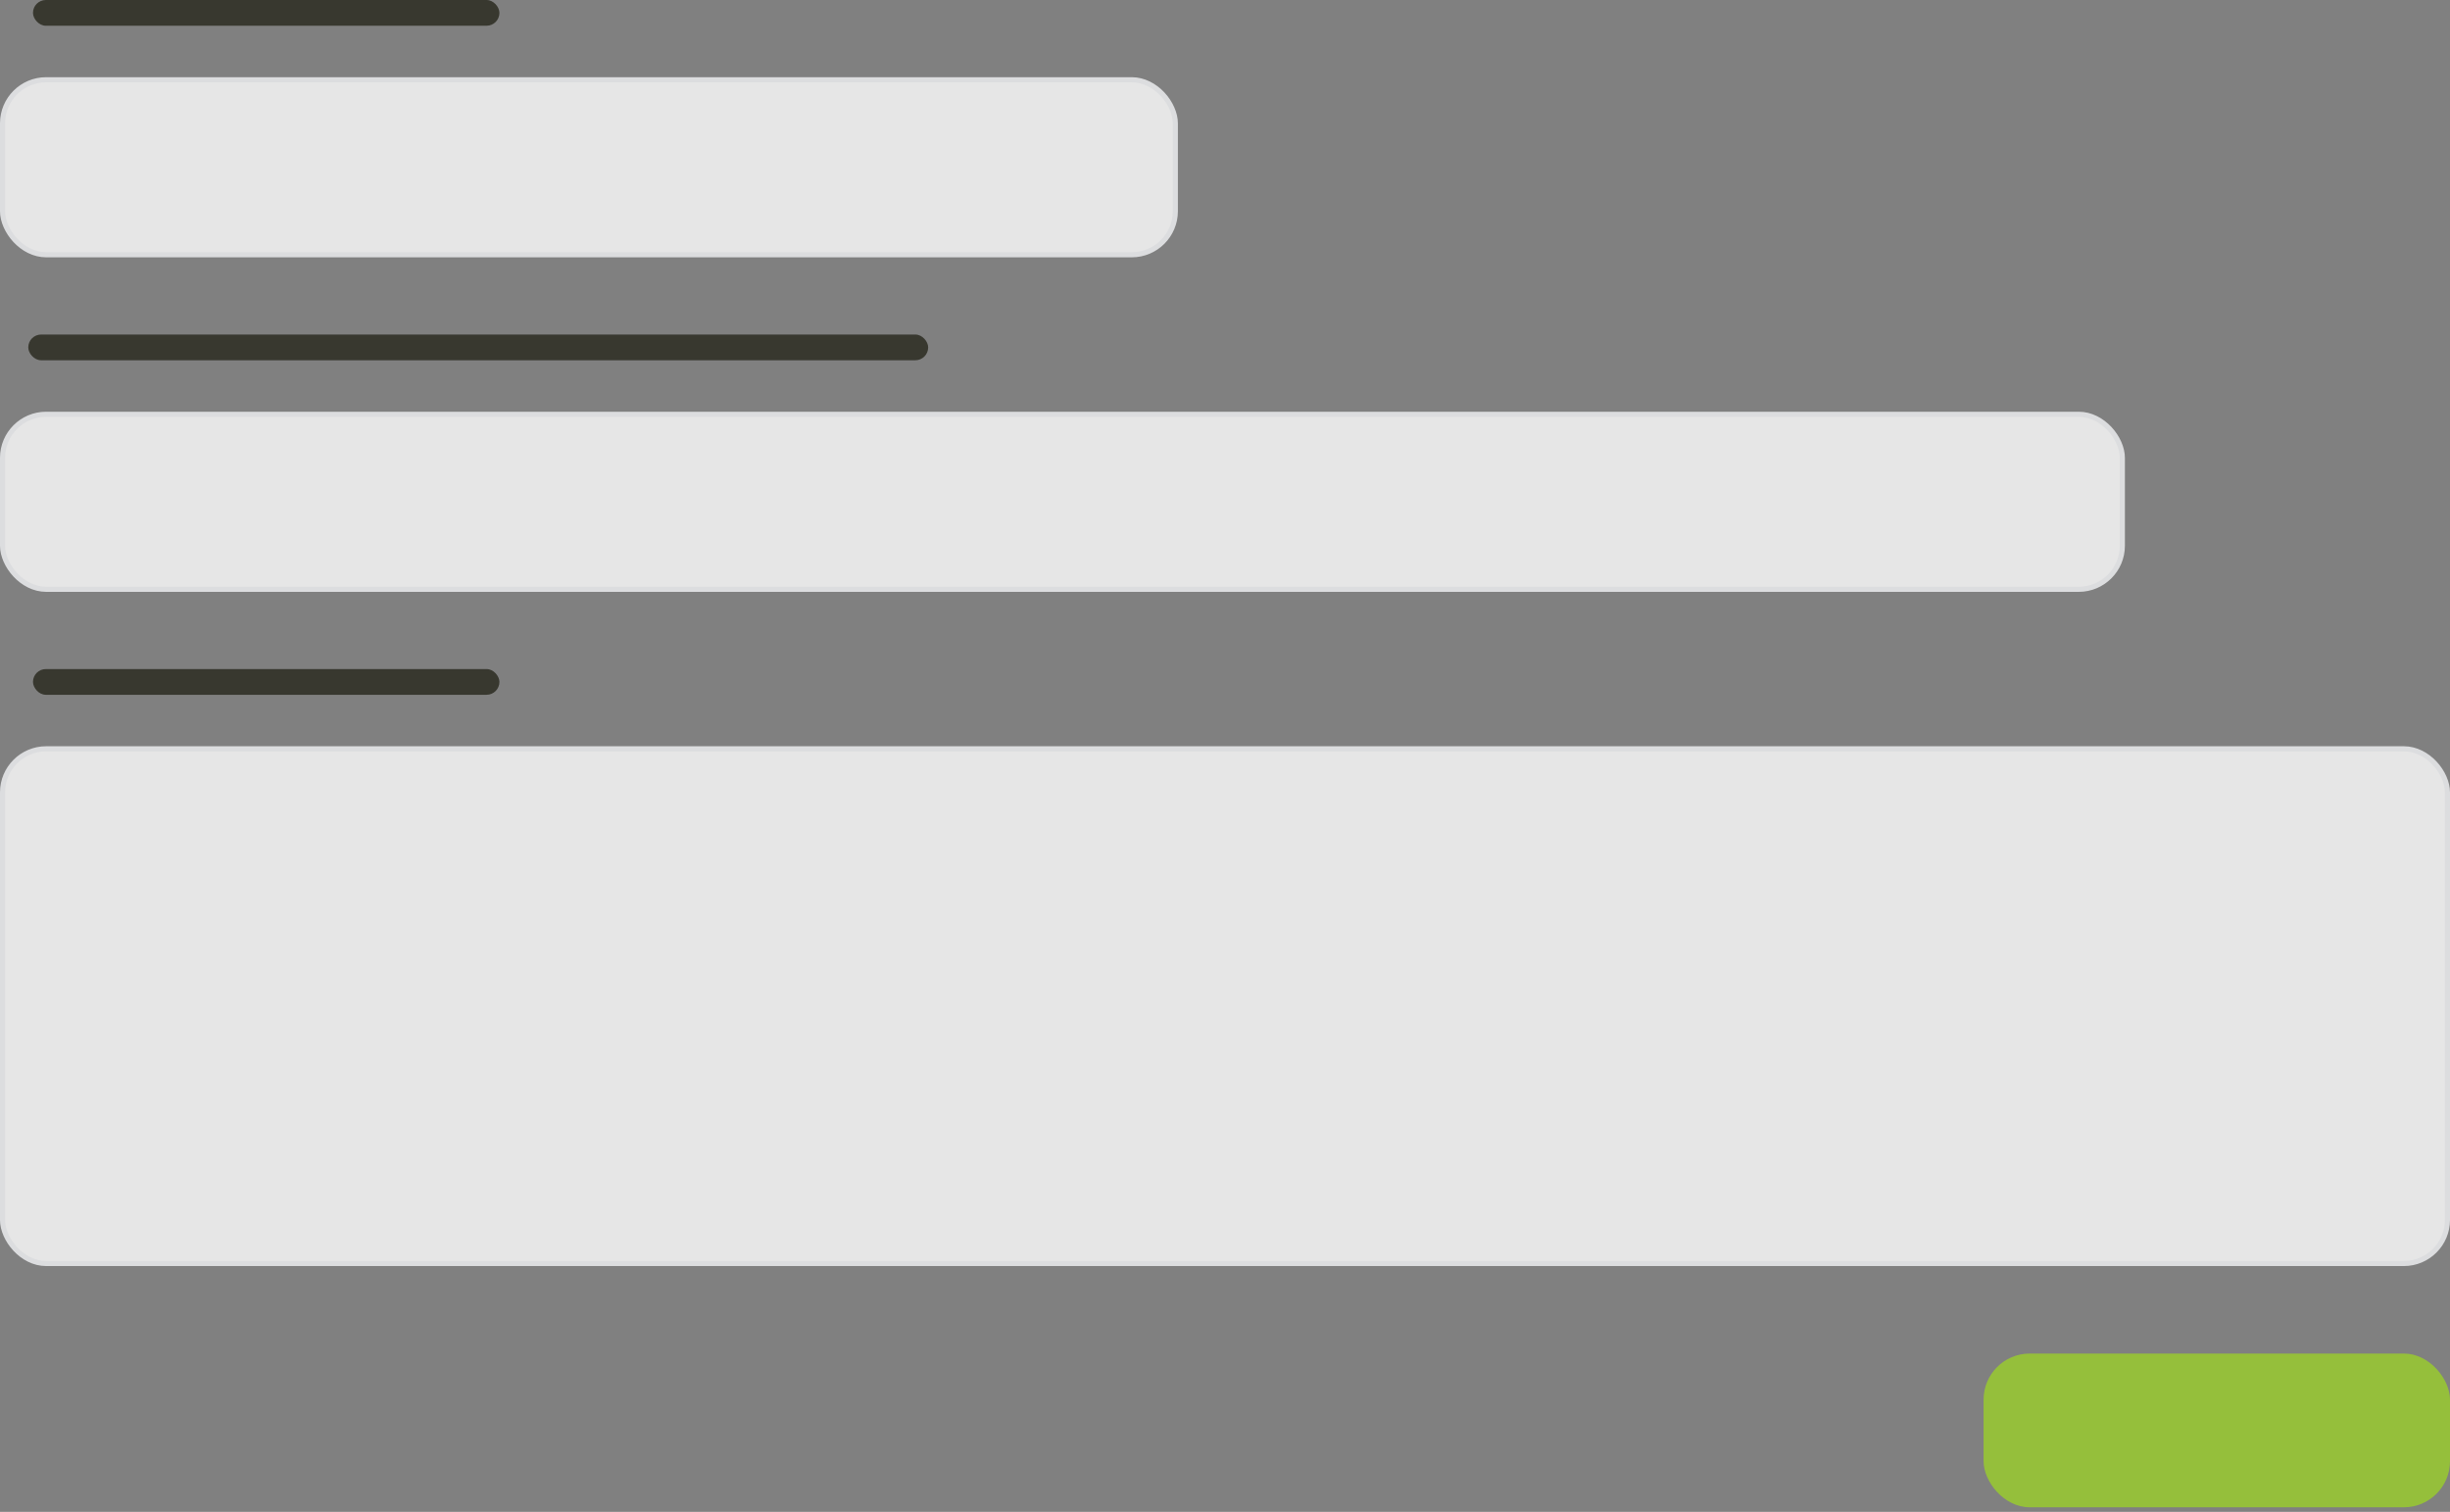 <svg width="478" height="295" viewBox="0 0 478 295" fill="none" xmlns="http://www.w3.org/2000/svg">
<rect x="0" y="0" width="478" height="295" fill="#808080" stroke="none"/>
<rect x="0.5" y="80.836" width="413.573" height="34.147" rx="8.5" fill="white" fill-opacity="0.8" stroke="#DCDDDF"/>
<rect x="5.515" y="65.273" width="175.573" height="5.021" rx="2.51" fill="#26261B" fill-opacity="0.8"/>
<rect x="0.5" y="146.109" width="477" height="100.424" rx="8.5" fill="white" fill-opacity="0.8" stroke="#DCDDDF"/>
<rect x="6.435" y="130.546" width="91.004" height="5.021" rx="2.51" fill="#26261B" fill-opacity="0.8"/>
<rect x="0.5" y="15.563" width="228.808" height="34.147" rx="8.5" fill="white" fill-opacity="0.8" stroke="#DCDDDF"/>
<rect x="6.435" width="91.004" height="5.021" rx="2.51" fill="#26261B" fill-opacity="0.8"/>
<rect x="387" y="264.105" width="91" height="30" rx="9" fill="#95BF3B"/>
</svg>
